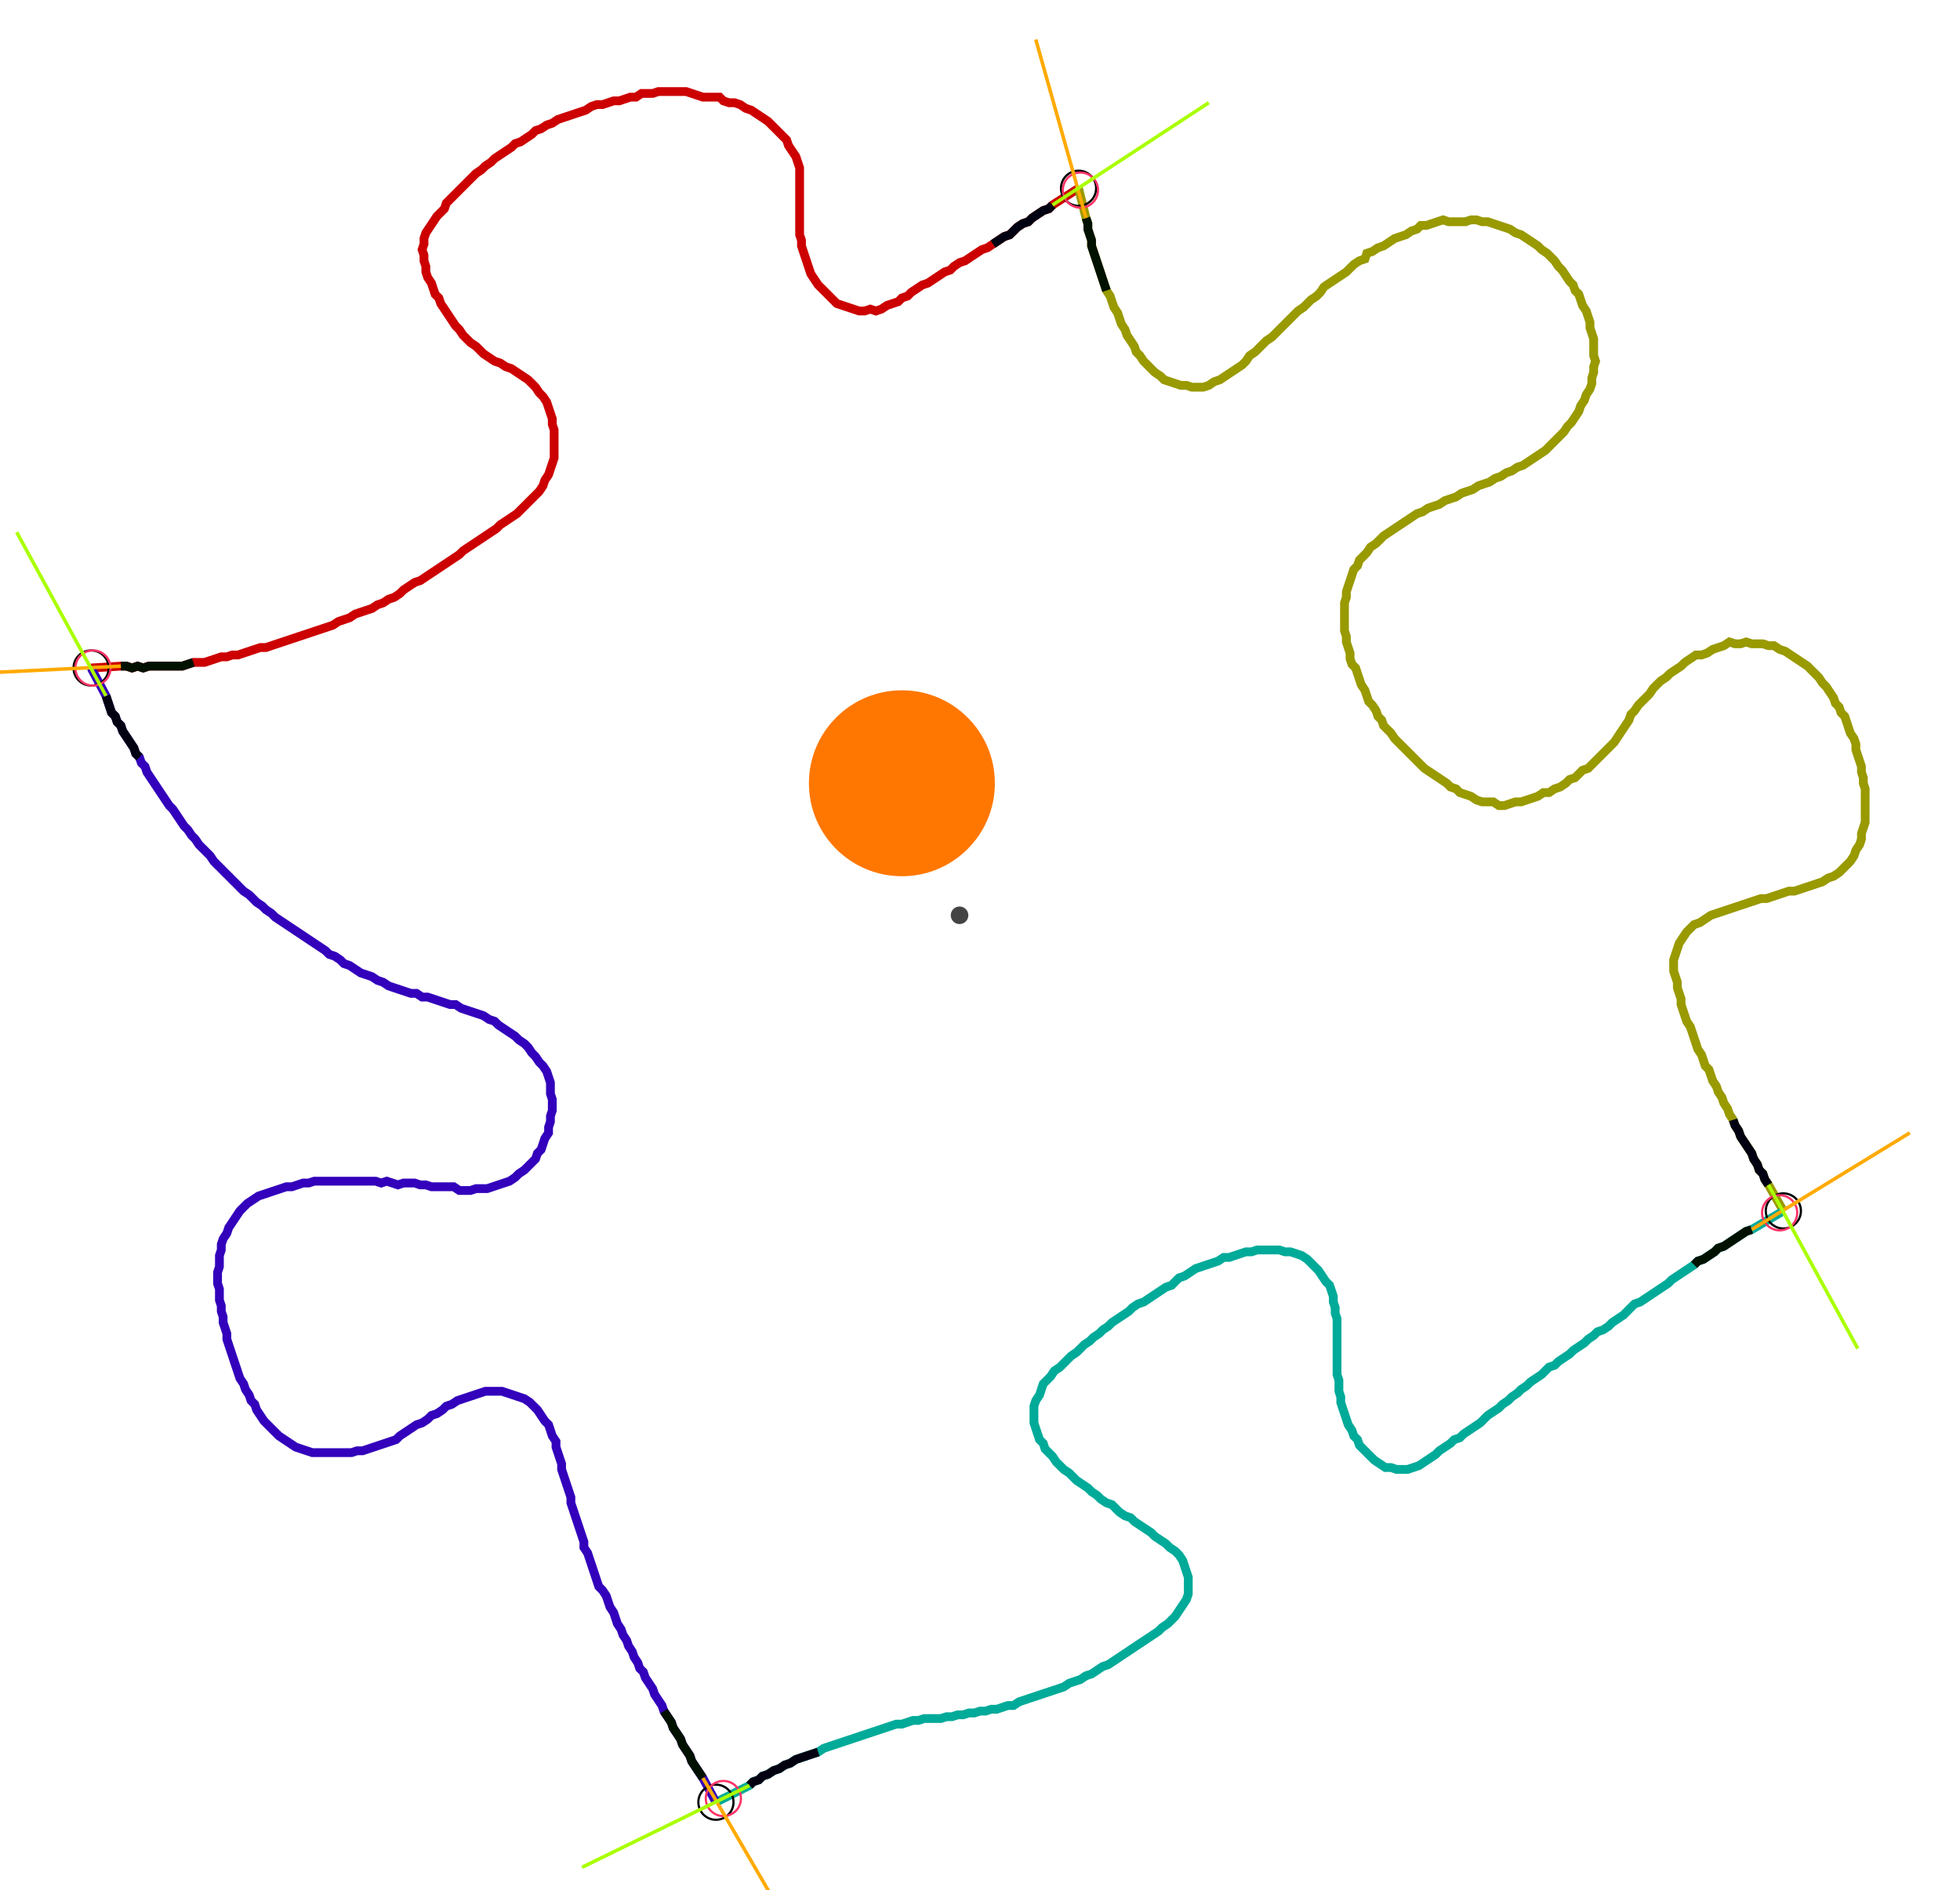 <?xml version="1.0" encoding="UTF-8" standalone="no"?><svg width="606.984" height="585.397" viewBox="-10 -10 222.328 215.132" xmlns="http://www.w3.org/2000/svg" xmlns:xlink="http://www.w3.org/1999/xlink"><polyline points="0.0,66.032 3.386,65.82 4.021,65.82 4.656,66.032 5.291,65.82 5.926,66.032 6.561,65.82 7.196,65.82 7.831,65.82 8.466,65.82 9.101,65.82 9.735,65.82 10.37,65.82 11.005,65.608 11.64,65.397 12.275,65.397 12.91,65.397 13.545,65.185 14.18,64.974 14.815,64.762 15.45,64.762 16.085,64.55 16.72,64.55 17.354,64.339 17.989,64.127 18.624,63.915 19.259,63.704 19.894,63.704 20.529,63.492 21.164,63.28 21.799,63.069 22.434,62.857 23.069,62.646 23.704,62.434 24.339,62.222 24.974,62.011 25.608,61.799 26.243,61.587 26.878,61.376 27.513,61.164 28.148,60.741 28.783,60.529 29.418,60.317 30.053,59.894 30.688,59.683 31.323,59.471 31.958,59.259 32.593,58.836 33.228,58.624 33.862,58.201 34.497,57.989 35.132,57.566 35.556,57.143 36.19,56.72 36.825,56.296 37.46,56.085 38.095,55.661 38.73,55.238 39.365,54.815 40.0,54.392 40.635,53.968 41.27,53.545 41.905,53.122 42.328,52.698 42.963,52.275 43.598,51.852 44.233,51.429 44.868,51.005 45.503,50.582 46.138,50.159 46.561,49.735 47.196,49.312 47.831,48.889 48.466,48.466 48.889,48.042 49.312,47.619 49.735,47.196 50.159,46.772 50.582,46.349 51.005,45.926 51.429,45.291 51.64,44.656 52.063,44.021 52.275,43.386 52.487,42.751 52.698,42.116 52.698,41.481 52.698,40.847 52.698,40.212 52.698,39.577 52.698,38.942 52.487,38.307 52.487,37.672 52.275,37.037 52.063,36.402 51.852,35.767 51.429,35.132 51.005,34.709 50.582,34.074 50.159,33.651 49.735,33.228 49.101,32.804 48.466,32.381 47.831,31.958 47.196,31.746 46.561,31.323 45.926,31.111 45.291,30.688 44.656,30.265 44.233,29.841 43.81,29.418 43.175,28.995 42.751,28.571 42.328,28.148 41.905,27.513 41.481,27.09 41.058,26.455 40.635,25.82 40.212,25.185 39.788,24.55 39.577,23.915 39.153,23.492 38.942,22.857 38.73,22.222 38.307,21.587 38.095,20.952 38.095,20.317 37.884,19.683 37.884,19.048 37.672,18.413 37.884,17.778 37.884,17.143 38.095,16.508 38.519,15.873 38.942,15.238 39.365,14.603 39.788,14.18 40.212,13.757 40.423,13.122 40.847,12.698 41.27,12.275 41.693,11.852 42.116,11.429 42.54,11.005 42.963,10.582 43.386,10.159 43.81,9.735 44.444,9.312 44.868,8.889 45.503,8.466 45.926,8.042 46.561,7.619 47.196,7.196 47.831,6.772 48.254,6.349 48.889,6.138 49.524,5.714 50.159,5.291 50.582,4.868 51.217,4.656 51.852,4.233 52.487,4.021 53.122,3.598 53.757,3.386 54.392,3.175 55.026,2.963 55.661,2.751 56.296,2.54 56.931,2.116 57.566,1.905 58.201,1.905 58.836,1.693 59.471,1.481 60.106,1.481 60.741,1.27 61.376,1.058 62.011,1.058 62.646,0.635 63.28,0.635 63.915,0.635 64.55,0.423 65.185,0.423 65.82,0.423 66.455,0.423 67.09,0.423 67.725,0.423 68.36,0.635 68.995,0.847 69.63,1.058 70.265,1.058 70.899,1.058 71.534,1.058 71.958,1.481 72.593,1.693 73.228,1.693 73.862,1.905 74.497,2.328 75.132,2.54 75.767,2.963 76.402,3.386 77.037,3.81 77.46,4.233 77.884,4.656 78.307,5.079 78.73,5.503 79.153,5.926 79.365,6.561 79.788,7.196 80.212,7.831 80.423,8.466 80.635,9.101 80.635,9.735 80.635,10.37 80.635,11.005 80.635,11.64 80.635,12.275 80.635,12.91 80.635,13.545 80.635,14.18 80.635,14.815 80.635,15.45 80.635,16.085 80.635,16.72 80.847,17.354 80.847,17.989 81.058,18.624 81.27,19.259 81.481,19.894 81.693,20.529 81.905,21.164 82.328,21.799 82.751,22.434 83.175,22.857 83.598,23.28 84.021,23.704 84.444,24.127 84.868,24.55 85.503,24.762 86.138,24.974 86.772,25.185 87.407,25.397 88.042,25.397 88.677,25.185 89.312,25.397 89.947,25.185 90.582,24.762 91.217,24.55 91.852,24.339 92.275,23.915 92.91,23.704 93.333,23.28 93.968,22.857 94.603,22.434 95.238,22.222 95.873,21.799 96.508,21.376 97.143,20.952 97.778,20.741 98.201,20.317 98.836,19.894 99.471,19.683 100.106,19.259 100.741,18.836 101.376,18.413 102.011,18.201 102.646,17.778 103.28,17.354 103.915,16.931 104.55,16.72 104.974,16.296 105.397,15.873 106.032,15.45 106.667,15.238 107.09,14.815 107.725,14.392 108.36,13.968 108.995,13.757 109.418,13.333 112.381,11.429" style="fill:none; stroke:#cc0000; stroke-width:1.0"  /><polyline points="112.381,11.429 113.228,14.815 113.439,15.45 113.439,16.085 113.651,16.72 113.862,17.354 113.862,17.989 114.074,18.624 114.286,19.259 114.497,19.894 114.709,20.529 114.921,21.164 115.132,21.799 115.344,22.434 115.556,23.069 115.979,23.704 116.19,24.339 116.402,24.974 116.825,25.608 117.037,26.243 117.249,26.878 117.672,27.513 117.884,28.148 118.307,28.783 118.73,29.418 118.942,30.053 119.365,30.476 119.788,31.111 120.212,31.534 120.635,31.958 121.058,32.381 121.693,32.804 122.116,33.228 122.751,33.439 123.386,33.651 124.021,33.862 124.656,33.862 125.291,34.074 125.926,34.074 126.561,34.074 127.196,33.862 127.831,33.439 128.466,33.228 129.101,32.804 129.735,32.381 130.37,31.958 131.005,31.534 131.429,31.111 131.852,30.476 132.487,30.053 132.91,29.63 133.333,29.206 133.757,28.783 134.392,28.36 134.815,27.937 135.238,27.513 135.661,27.09 136.085,26.667 136.508,26.243 136.931,25.82 137.354,25.397 137.989,24.974 138.413,24.55 138.836,24.127 139.471,23.704 139.894,23.28 140.317,22.646 140.952,22.222 141.587,21.799 142.222,21.376 142.857,20.952 143.28,20.529 143.704,20.106 144.339,19.683 144.974,19.471 145.185,18.836 145.82,18.624 146.455,18.201 147.09,17.989 147.725,17.566 148.36,17.143 148.995,16.931 149.63,16.72 150.265,16.296 150.899,16.085 151.323,15.661 151.958,15.661 152.593,15.45 153.228,15.238 153.862,15.026 154.497,15.238 155.132,15.238 155.767,15.238 156.402,15.238 157.037,15.026 157.672,15.026 158.307,15.238 158.942,15.238 159.577,15.45 160.212,15.661 160.847,15.873 161.481,16.085 162.116,16.508 162.751,16.72 163.386,17.143 164.021,17.566 164.656,17.989 165.079,18.413 165.714,18.836 166.138,19.259 166.561,19.683 166.984,20.317 167.407,20.741 167.831,21.376 168.254,22.011 168.677,22.434 168.889,23.069 169.312,23.492 169.524,24.127 169.735,24.762 170.159,25.397 170.37,26.032 170.582,26.667 170.582,27.302 170.794,27.937 171.005,28.571 171.005,29.206 171.005,29.841 171.005,30.476 171.217,31.111 171.005,31.746 171.005,32.381 170.794,33.016 170.794,33.651 170.582,34.286 170.159,34.921 169.947,35.556 169.524,36.19 169.312,36.825 168.889,37.46 168.466,38.095 168.042,38.519 167.619,39.153 167.196,39.577 166.772,40.0 166.349,40.423 165.926,40.847 165.503,41.27 164.868,41.693 164.233,42.116 163.598,42.54 162.963,42.963 162.328,43.175 161.693,43.598 161.058,43.81 160.423,44.233 159.788,44.444 159.153,44.868 158.519,45.079 157.884,45.291 157.249,45.714 156.614,45.926 155.979,46.138 155.344,46.561 154.709,46.772 154.074,46.984 153.439,47.407 152.804,47.619 152.169,47.831 151.534,48.254 150.899,48.466 150.265,48.889 149.63,49.312 148.995,49.735 148.36,50.159 147.725,50.582 147.09,51.005 146.667,51.429 146.243,51.852 145.608,52.275 145.185,52.91 144.762,53.333 144.339,53.757 144.127,54.392 143.704,54.815 143.492,55.45 143.28,56.085 143.069,56.72 142.857,57.354 142.857,57.989 142.646,58.624 142.646,59.259 142.646,59.894 142.646,60.529 142.646,61.164 142.646,61.799 142.857,62.434 142.857,63.069 143.069,63.704 143.28,64.339 143.28,64.974 143.492,65.608 143.915,66.032 144.127,66.667 144.339,67.302 144.55,67.937 144.974,68.571 145.185,69.206 145.397,69.841 145.82,70.265 146.243,70.899 146.455,71.534 146.878,71.958 147.09,72.593 147.513,73.016 147.937,73.439 148.36,74.074 148.783,74.497 149.206,74.921 149.63,75.344 150.053,75.767 150.476,76.19 150.899,76.614 151.323,77.037 151.746,77.46 152.381,77.884 153.016,78.307 153.651,78.73 154.286,79.153 154.709,79.577 155.344,79.788 155.767,80.212 156.402,80.423 157.037,80.635 157.672,81.058 158.307,81.27 158.942,81.27 159.577,81.27 160.212,81.693 160.847,81.693 161.481,81.481 162.116,81.27 162.751,81.27 163.386,81.058 164.021,80.847 164.656,80.635 165.291,80.212 165.926,80.212 166.561,79.788 167.196,79.577 167.831,79.153 168.254,78.73 168.889,78.519 169.312,78.095 169.735,77.672 170.37,77.46 170.794,77.037 171.217,76.614 171.64,76.19 172.063,75.767 172.487,75.344 172.91,74.921 173.333,74.497 173.757,73.862 174.18,73.228 174.603,72.593 175.026,71.958 175.238,71.323 175.661,70.899 176.085,70.265 176.508,69.841 176.931,69.418 177.354,68.995 177.778,68.36 178.201,67.937 178.624,67.513 179.259,67.09 179.683,66.667 180.317,66.243 180.952,65.82 181.376,65.397 182.011,64.974 182.646,64.55 183.28,64.55 183.915,64.339 184.55,63.915 185.185,63.704 185.82,63.492 186.455,63.069 187.09,63.28 187.725,63.28 188.36,63.069 188.995,63.28 189.63,63.28 190.265,63.28 190.899,63.492 191.534,63.492 192.169,63.915 192.804,64.127 193.439,64.55 194.074,64.974 194.709,65.397 195.344,65.82 195.767,66.243 196.19,66.667 196.614,67.09 197.037,67.725 197.46,68.148 197.884,68.783 198.307,69.418 198.519,70.053 198.942,70.476 199.153,71.111 199.577,71.534 199.788,72.169 200,72.804 200.212,73.439 200.635,74.074 200.847,74.709 200.847,75.344 201.058,75.979 201.27,76.614 201.481,77.249 201.481,77.884 201.693,78.519 201.693,79.153 201.905,79.788 201.905,80.423 201.905,81.058 201.905,81.693 201.905,82.328 201.905,82.963 201.905,83.598 201.693,84.233 201.481,84.868 201.481,85.503 201.27,86.138 200.847,86.772 200.635,87.407 200.212,88.042 199.788,88.466 199.365,88.889 198.942,89.312 198.307,89.735 197.672,89.947 197.037,90.37 196.402,90.582 195.767,90.794 195.132,91.005 194.497,91.217 193.862,91.429 193.228,91.429 192.593,91.64 191.958,91.852 191.323,92.063 190.688,92.275 190.053,92.275 189.418,92.487 188.783,92.698 188.148,92.91 187.513,93.122 186.878,93.333 186.243,93.545 185.608,93.757 184.974,93.968 184.339,94.18 183.704,94.603 183.069,95.026 182.434,95.238 182.011,95.661 181.587,96.085 181.164,96.72 180.741,97.354 180.529,97.989 180.317,98.624 180.106,99.259 180.106,99.894 180.106,100.529 180.317,101.164 180.529,101.799 180.529,102.434 180.741,103.069 180.952,103.704 180.952,104.339 181.164,104.974 181.376,105.608 181.587,106.243 182.011,106.878 182.222,107.513 182.434,108.148 182.646,108.783 182.857,109.418 183.28,110.053 183.492,110.688 183.704,111.323 184.127,111.746 184.339,112.381 184.55,113.016 184.974,113.651 185.185,114.286 185.608,114.921 185.82,115.556 186.243,116.19 186.455,116.825 186.878,117.46 187.09,118.095 187.513,118.73 187.725,119.365 188.148,120 188.571,120.635 188.995,121.27 189.206,121.905 189.63,122.54 189.841,123.175 190.265,123.598 190.476,124.233 190.899,124.868 192.593,127.831" style="fill:none; stroke:#999900; stroke-width:1.0"  /><polyline points="192.593,127.831 188.995,129.947 188.36,130.159 187.725,130.582 187.09,131.005 186.455,131.429 185.82,131.852 185.185,132.063 184.762,132.487 184.127,132.91 183.492,133.333 182.857,133.545 182.434,133.968 181.799,134.392 181.164,134.815 180.529,135.238 179.894,135.661 179.471,136.085 178.836,136.508 178.201,136.931 177.566,137.354 176.931,137.778 176.296,138.201 175.661,138.413 175.238,138.836 174.815,139.259 174.392,139.683 173.757,140.106 173.122,140.529 172.698,140.952 172.063,141.376 171.429,141.587 171.005,142.011 170.37,142.434 169.947,142.857 169.312,143.28 168.677,143.704 168.254,144.127 167.619,144.55 166.984,144.974 166.561,145.397 165.926,145.608 165.503,146.032 165.079,146.455 164.444,146.878 163.81,147.302 163.386,147.725 162.751,148.148 162.328,148.571 161.693,148.995 161.27,149.418 160.635,149.841 160.212,150.265 159.577,150.688 158.942,151.111 158.519,151.534 158.095,151.958 157.46,152.381 156.825,152.804 156.19,153.228 155.767,153.651 155.132,153.862 154.709,154.286 154.074,154.709 153.439,155.132 153.016,155.556 152.381,155.979 151.746,156.402 151.111,156.825 150.476,157.037 149.841,157.249 149.206,157.249 148.571,157.249 147.937,157.037 147.302,157.037 146.667,156.614 146.032,156.19 145.608,155.767 145.185,155.344 144.762,154.921 144.339,154.497 144.127,153.862 143.704,153.439 143.492,152.804 143.069,152.169 142.857,151.534 142.646,150.899 142.434,150.265 142.222,149.63 142.222,148.995 142.011,148.36 142.011,147.725 142.011,147.09 141.799,146.455 141.799,145.82 141.799,145.185 141.799,144.55 141.799,143.915 141.799,143.28 141.799,142.646 141.799,142.011 141.799,141.376 141.799,140.741 141.799,140.106 141.587,139.471 141.587,138.836 141.376,138.201 141.376,137.566 141.164,136.931 140.952,136.296 140.529,135.873 140.106,135.238 139.683,134.603 139.259,134.18 138.836,133.757 138.413,133.333 137.778,132.91 137.143,132.698 136.508,132.487 135.873,132.487 135.238,132.275 134.603,132.275 133.968,132.275 133.333,132.275 132.698,132.275 132.063,132.487 131.429,132.487 130.794,132.698 130.159,132.91 129.524,133.122 128.889,133.122 128.254,133.545 127.619,133.757 126.984,133.968 126.349,134.18 125.714,134.392 125.079,134.815 124.444,135.238 123.81,135.45 123.386,135.873 122.963,136.296 122.328,136.508 121.693,136.931 121.058,137.354 120.423,137.778 119.788,138.201 119.153,138.413 118.519,138.836 118.095,139.259 117.46,139.683 116.825,140.106 116.19,140.529 115.767,140.952 115.132,141.376 114.709,141.799 114.074,142.222 113.651,142.646 113.016,143.069 112.593,143.492 112.169,143.915 111.534,144.339 111.111,144.762 110.688,145.185 110.265,145.608 109.63,146.032 109.206,146.667 108.783,147.09 108.36,147.513 108.148,148.148 107.937,148.783 107.513,149.418 107.302,150.053 107.302,150.688 107.302,151.323 107.302,151.958 107.513,152.593 107.725,153.228 107.937,153.862 108.36,154.286 108.571,154.921 108.995,155.344 109.418,155.767 109.841,156.402 110.265,156.825 110.688,157.249 111.323,157.672 111.746,158.095 112.169,158.519 112.804,158.942 113.439,159.365 113.862,159.788 114.497,160.212 114.921,160.635 115.556,161.058 116.19,161.27 116.614,161.693 117.037,162.116 117.672,162.54 118.307,162.751 118.73,163.175 119.365,163.598 120,164.021 120.635,164.444 121.058,164.868 121.693,165.291 122.328,165.714 122.751,166.138 123.386,166.561 123.81,166.984 124.233,167.619 124.444,168.254 124.656,168.889 124.868,169.524 124.868,170.159 124.868,170.794 124.868,171.429 124.656,172.063 124.233,172.698 123.81,173.333 123.386,173.968 122.963,174.392 122.54,174.815 121.905,175.238 121.481,175.661 120.847,176.085 120.212,176.508 119.577,176.931 118.942,177.354 118.307,177.778 117.672,178.201 117.037,178.624 116.402,179.048 115.767,179.471 115.132,179.683 114.497,180.106 113.862,180.529 113.228,180.741 112.593,181.164 111.958,181.376 111.323,181.587 110.688,182.011 110.053,182.222 109.418,182.434 108.783,182.646 108.148,182.857 107.513,183.069 106.878,183.28 106.243,183.492 105.608,183.704 104.974,184.127 104.339,184.127 103.704,184.339 103.069,184.55 102.434,184.55 101.799,184.762 101.164,184.762 100.529,184.974 99.894,184.974 99.259,185.185 98.624,185.185 97.989,185.397 97.354,185.397 96.72,185.608 96.085,185.608 95.45,185.608 94.815,185.608 94.18,185.82 93.545,185.82 92.91,186.032 92.275,186.243 91.64,186.243 91.005,186.455 90.37,186.667 89.735,186.878 89.101,187.09 88.466,187.302 87.831,187.513 87.196,187.725 86.561,187.937 85.926,188.148 85.291,188.36 84.656,188.571 84.021,188.783 83.386,188.995 82.751,189.418 82.116,189.63 81.481,189.841 80.847,190.053 80.212,190.265 79.577,190.688 78.942,190.899 78.307,191.323 77.672,191.534 77.037,191.958 76.402,192.169 75.979,192.593 75.344,192.804 74.921,193.228 71.111,195.132" style="fill:none; stroke:#00aa99; stroke-width:1.0"  /><polyline points="71.111,195.132 69.63,192.381 69.206,191.746 68.783,191.111 68.36,190.476 68.148,189.841 67.725,189.206 67.302,188.571 67.09,187.937 66.667,187.302 66.243,186.667 66.032,186.032 65.608,185.397 65.185,184.762 64.974,184.127 64.55,183.492 64.127,182.857 63.915,182.222 63.492,181.587 63.069,180.952 62.857,180.317 62.434,179.894 62.222,179.259 61.799,178.624 61.587,177.989 61.164,177.354 60.952,176.72 60.529,176.085 60.317,175.45 59.894,174.815 59.683,174.18 59.471,173.545 59.048,172.91 58.836,172.275 58.624,171.64 58.201,171.005 57.778,170.582 57.566,169.947 57.354,169.312 57.143,168.677 56.931,168.042 56.72,167.407 56.508,166.772 56.085,166.138 56.085,165.503 55.873,164.868 55.661,164.233 55.45,163.598 55.238,162.963 55.026,162.328 54.815,161.693 54.603,161.058 54.603,160.423 54.392,159.788 54.18,159.153 53.968,158.519 53.757,157.884 53.545,157.249 53.545,156.614 53.333,155.979 53.122,155.344 52.91,154.709 52.91,154.074 52.487,153.439 52.275,152.804 52.063,152.169 51.64,151.746 51.217,151.111 50.794,150.476 50.37,150.053 49.947,149.63 49.312,149.206 48.677,148.995 48.042,148.783 47.407,148.571 46.772,148.36 46.138,148.36 45.503,148.36 44.868,148.36 44.233,148.571 43.598,148.783 42.963,148.995 42.328,149.206 41.693,149.418 41.058,149.841 40.423,150.053 40.0,150.476 39.365,150.899 38.73,151.111 38.307,151.534 37.672,151.958 37.037,152.169 36.402,152.593 35.767,153.016 35.132,153.439 34.709,153.862 34.074,154.074 33.439,154.286 32.804,154.497 32.169,154.709 31.534,154.921 30.899,155.132 30.265,155.132 29.63,155.344 28.995,155.344 28.36,155.344 27.725,155.344 27.09,155.344 26.455,155.344 25.82,155.344 25.185,155.344 24.55,155.132 23.915,154.921 23.28,154.709 22.646,154.286 22.011,153.862 21.376,153.439 20.952,153.016 20.529,152.593 20.106,152.169 19.683,151.746 19.259,151.111 18.836,150.476 18.624,149.841 18.201,149.418 17.989,148.783 17.566,148.148 17.354,147.513 16.931,146.878 16.72,146.243 16.508,145.608 16.296,144.974 16.085,144.339 15.873,143.704 15.661,143.069 15.45,142.434 15.45,141.799 15.238,141.164 15.026,140.529 15.026,139.894 14.815,139.259 14.815,138.624 14.603,137.989 14.603,137.354 14.603,136.72 14.392,136.085 14.392,135.45 14.392,134.815 14.603,134.18 14.603,133.545 14.603,132.91 14.815,132.275 14.815,131.64 15.026,131.005 15.45,130.37 15.661,129.735 16.085,129.101 16.508,128.466 16.931,127.831 17.354,127.407 17.778,126.984 18.413,126.561 19.048,126.138 19.683,125.926 20.317,125.714 20.952,125.503 21.587,125.291 22.222,125.079 22.857,125.079 23.492,124.868 24.127,124.656 24.762,124.656 25.397,124.444 26.032,124.444 26.667,124.444 27.302,124.444 27.937,124.444 28.571,124.444 29.206,124.444 29.841,124.444 30.476,124.444 31.111,124.444 31.746,124.444 32.381,124.444 33.016,124.656 33.651,124.444 34.286,124.656 34.921,124.868 35.556,124.656 36.19,124.656 36.825,124.656 37.46,124.868 38.095,124.868 38.73,125.079 39.365,125.079 40.0,125.079 40.635,125.079 41.27,125.079 41.905,125.503 42.54,125.503 43.175,125.503 43.81,125.291 44.444,125.291 45.079,125.291 45.714,125.079 46.349,124.868 46.984,124.656 47.619,124.444 48.254,124.021 48.677,123.598 49.312,123.175 49.735,122.751 50.159,122.328 50.582,121.905 50.794,121.27 51.217,120.847 51.429,120.212 51.64,119.577 52.063,118.942 52.063,118.307 52.275,117.672 52.275,117.037 52.487,116.402 52.487,115.767 52.487,115.132 52.275,114.497 52.275,113.862 52.275,113.228 52.063,112.593 51.852,111.958 51.429,111.323 51.005,110.899 50.582,110.265 50.159,109.841 49.735,109.206 49.312,108.783 48.677,108.36 48.254,107.937 47.619,107.513 46.984,107.09 46.349,106.667 45.926,106.243 45.291,106.032 44.656,105.608 44.021,105.397 43.386,105.185 42.751,104.974 42.116,104.762 41.481,104.339 40.847,104.339 40.212,104.127 39.577,103.915 38.942,103.704 38.307,103.492 37.672,103.492 37.037,103.069 36.402,103.069 35.767,102.857 35.132,102.646 34.497,102.434 33.862,102.222 33.228,101.799 32.593,101.587 31.958,101.164 31.323,100.952 30.688,100.741 30.053,100.317 29.418,99.894 28.783,99.683 28.36,99.259 27.725,98.836 27.09,98.624 26.667,98.201 26.032,97.778 25.397,97.354 24.762,96.931 24.127,96.508 23.492,96.085 22.857,95.661 22.222,95.238 21.587,94.815 20.952,94.392 20.529,93.968 19.894,93.545 19.471,93.122 18.836,92.698 18.413,92.275 17.989,91.852 17.354,91.429 16.931,91.005 16.508,90.582 16.085,90.159 15.661,89.735 15.238,89.312 14.815,88.889 14.392,88.466 13.968,88.042 13.545,87.407 13.122,86.984 12.698,86.561 12.275,86.138 11.852,85.503 11.429,85.079 11.005,84.444 10.582,84.021 10.159,83.386 9.735,82.751 9.312,82.116 8.889,81.693 8.466,81.058 8.042,80.423 7.619,79.788 7.196,79.153 6.772,78.519 6.349,77.884 6.138,77.249 5.714,76.825 5.503,76.19 5.079,75.767 4.868,75.132 4.444,74.497 4.021,73.862 3.598,73.228 3.386,72.593 2.963,72.169 2.751,71.534 2.328,71.111 2.116,70.476 1.905,69.841 1.693,69.206 0.0,66.032" style="fill:none; stroke:#3300bb; stroke-width:1.0"  /><circle cx="0.0" cy="66.032" r="2.0" style="fill:none; stroke:#000000aa; stroke-width:0.25" /><circle cx="112.381" cy="11.429" r="2.0" style="fill:none; stroke:#000000aa; stroke-width:0.25" /><circle cx="192.593" cy="127.831" r="2.0" style="fill:none; stroke:#000000aa; stroke-width:0.25" /><circle cx="71.111" cy="195.132" r="2.0" style="fill:none; stroke:#000000aa; stroke-width:0.25" /><circle cx="0.212" cy="66.032" r="2.0" style="fill:none; stroke:#ff3366aa; stroke-width:0.25" /><circle cx="112.593" cy="11.64" r="2.0" style="fill:none; stroke:#ff3366aa; stroke-width:0.25" /><circle cx="192.169" cy="128.042" r="2.0" style="fill:none; stroke:#ff3366aa; stroke-width:0.25" /><circle cx="71.958" cy="194.709" r="2.0" style="fill:none; stroke:#ff3366aa; stroke-width:0.25" /><polyline points="11.64,65.397 11.005,65.608 10.37,65.82 9.735,65.82 9.101,65.82 8.466,65.82 7.831,65.82 7.196,65.82 6.561,65.82 5.926,66.032 5.291,65.82 4.656,66.032 4.021,65.82 3.386,65.82" style="fill:none; stroke:#001100; stroke-width:1.0" /><polyline points="5.503,76.19 5.079,75.767 4.868,75.132 4.444,74.497 4.021,73.862 3.598,73.228 3.386,72.593 2.963,72.169 2.751,71.534 2.328,71.111 2.116,70.476 1.905,69.841 1.693,69.206" style="fill:none; stroke:#000011; stroke-width:1.0" /><polyline points="115.556,23.069 115.344,22.434 115.132,21.799 114.921,21.164 114.709,20.529 114.497,19.894 114.286,19.259 114.074,18.624 113.862,17.989 113.862,17.354 113.651,16.72 113.439,16.085 113.439,15.45 113.228,14.815" style="fill:none; stroke:#001100; stroke-width:1.0" /><polyline points="102.646,17.778 103.28,17.354 103.915,16.931 104.55,16.72 104.974,16.296 105.397,15.873 106.032,15.45 106.667,15.238 107.09,14.815 107.725,14.392 108.36,13.968 108.995,13.757 109.418,13.333" style="fill:none; stroke:#000011; stroke-width:1.0" /><polyline points="182.434,133.968 182.857,133.545 183.492,133.333 184.127,132.91 184.762,132.487 185.185,132.063 185.82,131.852 186.455,131.429 187.09,131.005 187.725,130.582 188.36,130.159 188.995,129.947" style="fill:none; stroke:#001100; stroke-width:1.0" /><polyline points="186.878,117.46 187.09,118.095 187.513,118.73 187.725,119.365 188.148,120 188.571,120.635 188.995,121.27 189.206,121.905 189.63,122.54 189.841,123.175 190.265,123.598 190.476,124.233 190.899,124.868" style="fill:none; stroke:#000011; stroke-width:1.0" /><polyline points="65.185,184.762 65.608,185.397 66.032,186.032 66.243,186.667 66.667,187.302 67.09,187.937 67.302,188.571 67.725,189.206 68.148,189.841 68.36,190.476 68.783,191.111 69.206,191.746 69.63,192.381" style="fill:none; stroke:#001100; stroke-width:1.0" /><polyline points="82.751,189.418 82.116,189.63 81.481,189.841 80.847,190.053 80.212,190.265 79.577,190.688 78.942,190.899 78.307,191.323 77.672,191.534 77.037,191.958 76.402,192.169 75.979,192.593 75.344,192.804 74.921,193.228" style="fill:none; stroke:#000011; stroke-width:1.0" /><polyline points="3.386,65.82 -17.778,66.878" style="fill:none; stroke:#ffaa00; stroke-width:0.4" /><polyline points="1.693,69.206 -8.466,50.582" style="fill:none; stroke:#aaff00; stroke-width:0.4" /><polyline points="113.228,14.815 107.513,-5.503" style="fill:none; stroke:#ffaa00; stroke-width:0.4" /><polyline points="109.418,13.333 127.196,1.693" style="fill:none; stroke:#aaff00; stroke-width:0.4" /><polyline points="188.995,129.947 206.984,118.942" style="fill:none; stroke:#ffaa00; stroke-width:0.4" /><polyline points="190.899,124.868 201.058,143.492" style="fill:none; stroke:#aaff00; stroke-width:0.4" /><polyline points="69.63,192.381 80.212,210.582" style="fill:none; stroke:#ffaa00; stroke-width:0.4" /><polyline points="74.921,193.228 55.873,202.54" style="fill:none; stroke:#aaff00; stroke-width:0.4" /><circle cx="98.836" cy="94.18" r="1.0" style="fill:#444444; stroke-width:0" /><circle cx="92.275" cy="79.153" r="10.582" style="fill:#ff770022; stroke-width:0" /><circle cx="92.275" cy="79.153" r="1.0" style="fill:#ff7700; stroke-width:0" /></svg>